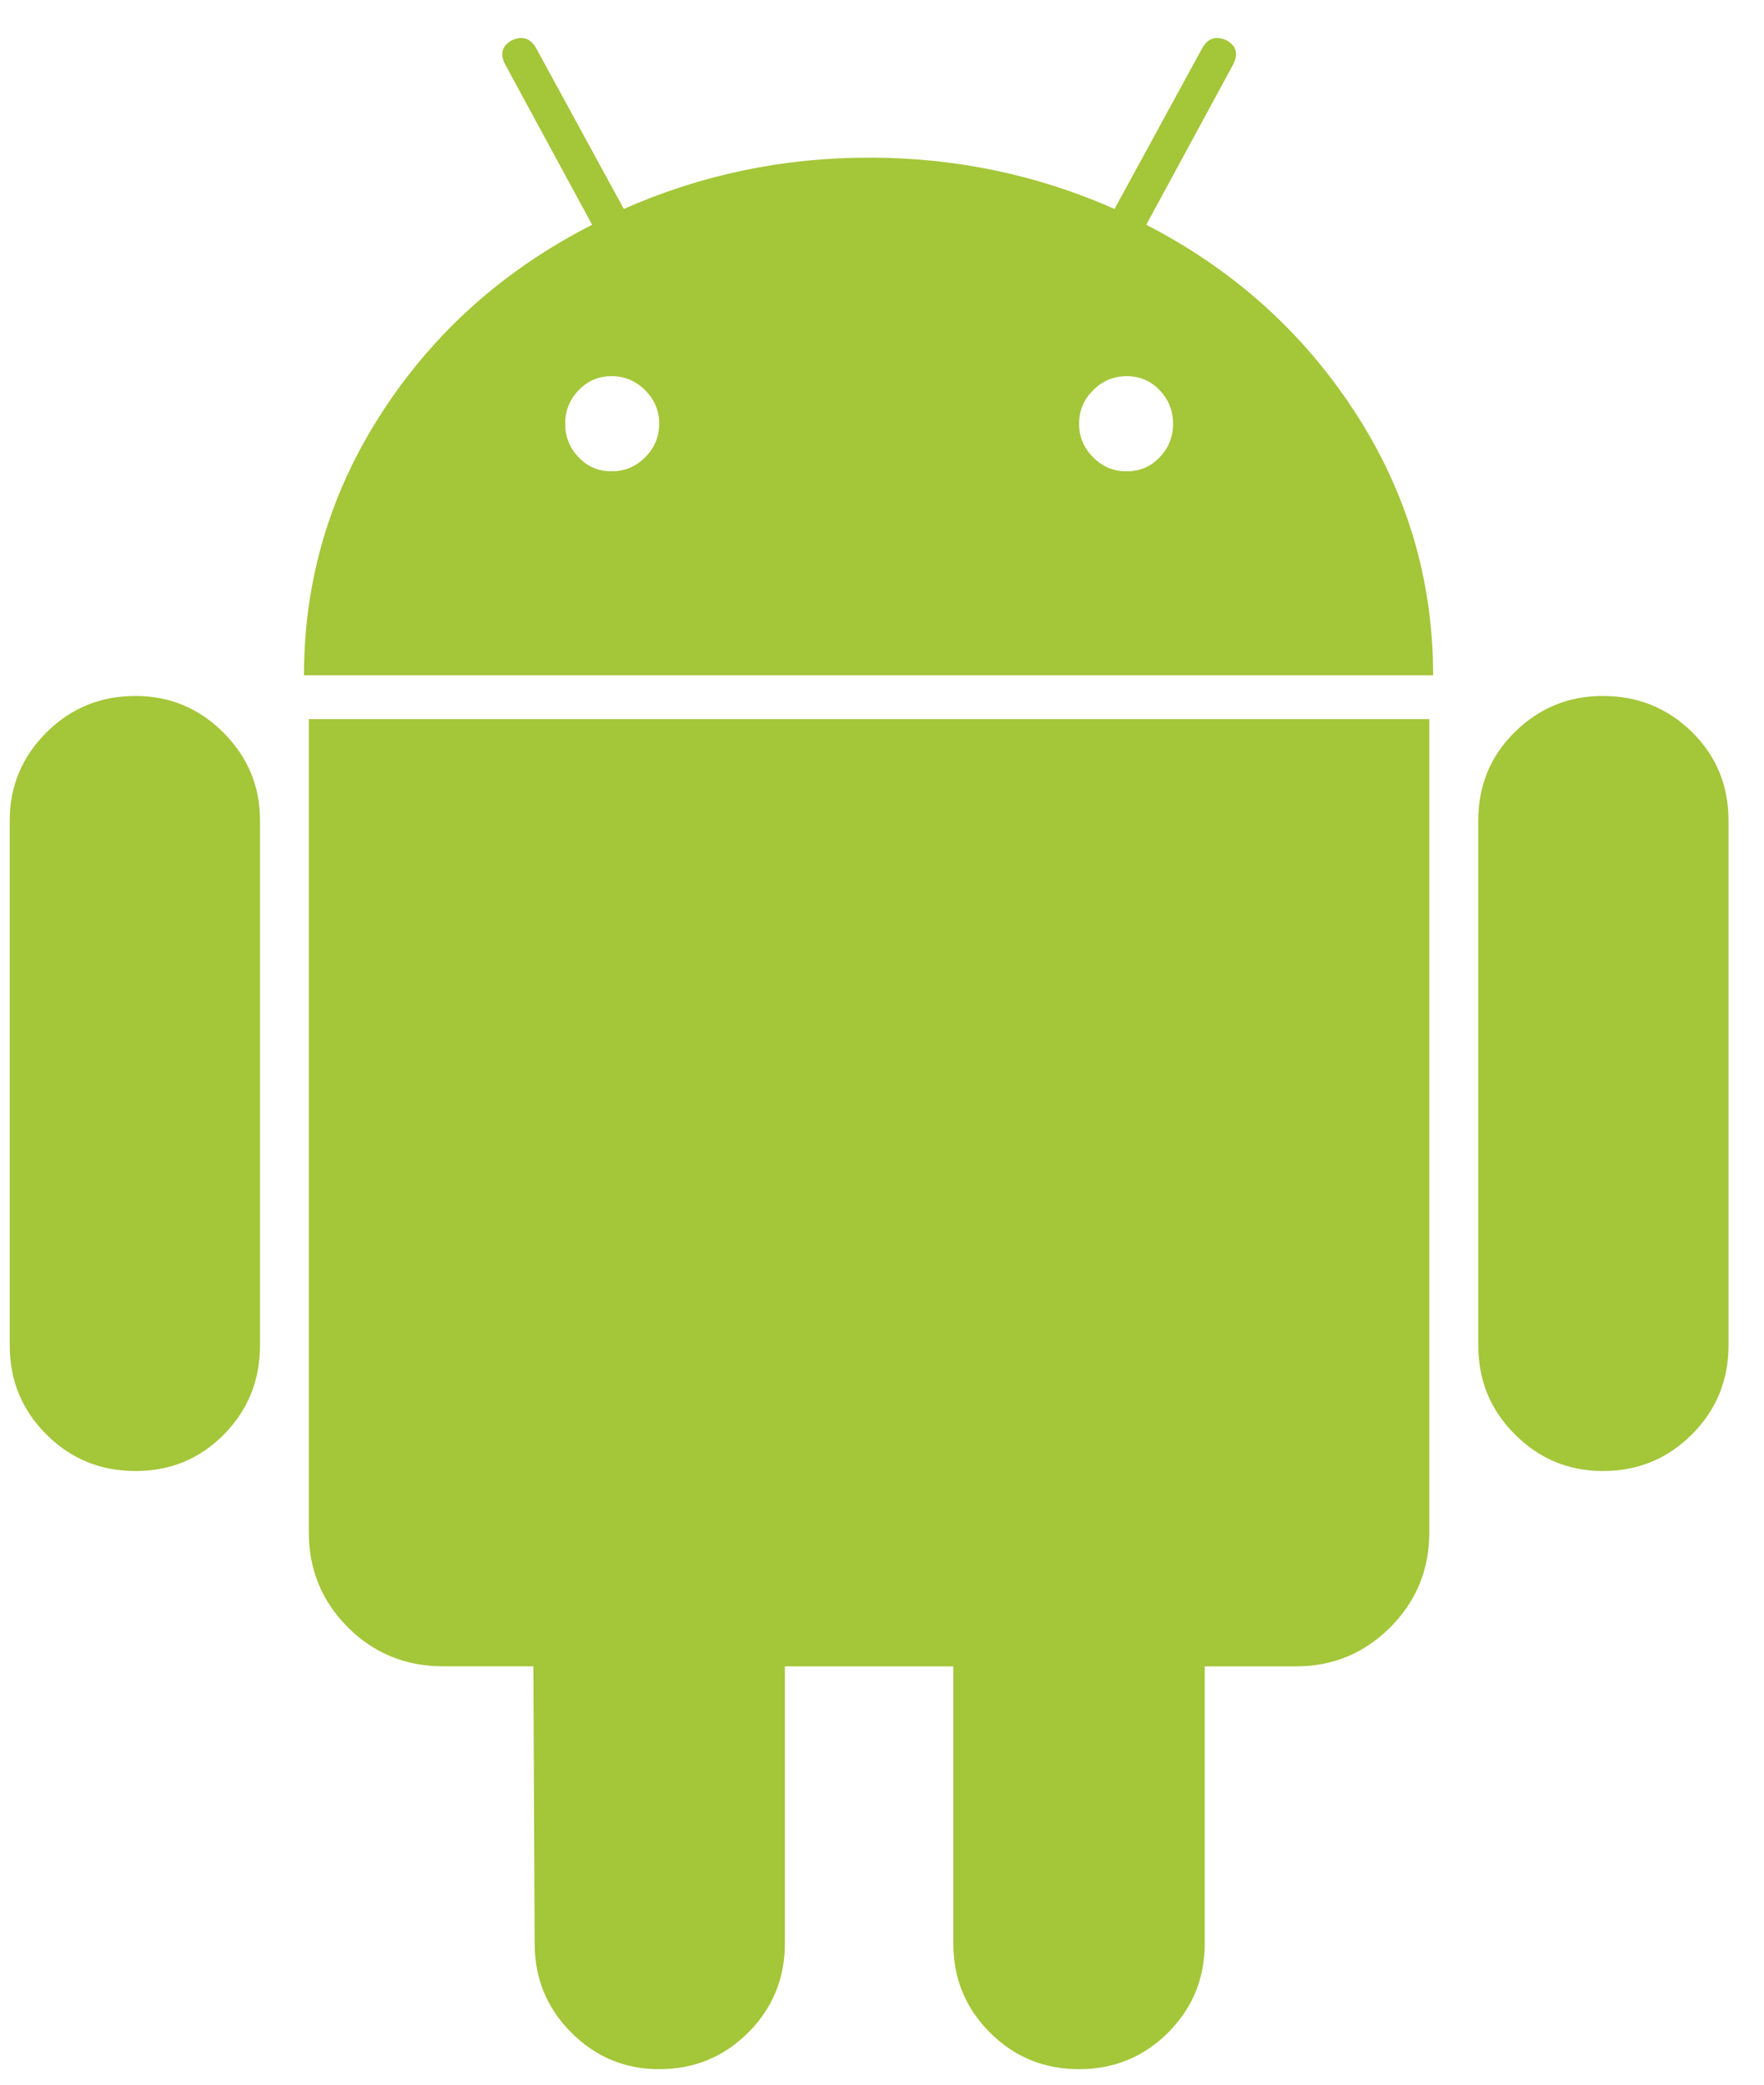<svg width="33" height="39" viewBox="0 0 33 39" fill="none" xmlns="http://www.w3.org/2000/svg">
<path d="M2.534 13.02C1.879 13.02 1.324 13.248 0.867 13.704C0.411 14.161 0.182 14.709 0.182 15.349V25.168C0.182 25.824 0.41 26.379 0.867 26.835C1.324 27.292 1.879 27.52 2.534 27.52C3.188 27.52 3.74 27.292 4.19 26.835C4.639 26.379 4.864 25.824 4.864 25.168V15.349C4.864 14.709 4.635 14.161 4.179 13.704C3.722 13.248 3.174 13.02 2.534 13.02Z" fill="#A4C639"/>
<path d="M21.444 4.205L23.065 1.214C23.171 1.016 23.133 0.864 22.951 0.757C22.753 0.665 22.601 0.711 22.494 0.894L20.85 3.909C19.404 3.269 17.873 2.949 16.26 2.949C14.646 2.949 13.116 3.269 11.67 3.909L10.026 0.894C9.919 0.711 9.767 0.665 9.569 0.757C9.386 0.864 9.348 1.016 9.455 1.214L11.077 4.205C9.432 5.043 8.123 6.211 7.149 7.71C6.174 9.211 5.687 10.85 5.687 12.632H26.81C26.81 10.851 26.323 9.211 25.348 7.71C24.374 6.211 23.072 5.043 21.444 4.205ZM12.069 8.555C11.894 8.731 11.684 8.818 11.441 8.818C11.197 8.818 10.992 8.731 10.825 8.555C10.657 8.38 10.573 8.172 10.573 7.927C10.573 7.684 10.657 7.475 10.825 7.3C10.992 7.125 11.198 7.037 11.441 7.037C11.684 7.037 11.894 7.125 12.069 7.3C12.244 7.475 12.332 7.684 12.332 7.927C12.332 8.171 12.244 8.38 12.069 8.555ZM21.694 8.555C21.527 8.731 21.321 8.818 21.078 8.818C20.834 8.818 20.625 8.731 20.45 8.555C20.274 8.38 20.187 8.172 20.187 7.927C20.187 7.684 20.274 7.475 20.45 7.3C20.625 7.125 20.834 7.037 21.078 7.037C21.322 7.037 21.527 7.125 21.694 7.3C21.862 7.475 21.945 7.684 21.945 7.927C21.945 8.171 21.862 8.38 21.694 8.555Z" fill="#A4C639"/>
<path d="M5.777 28.662C5.777 29.363 6.02 29.956 6.507 30.443C6.995 30.93 7.588 31.173 8.288 31.173H9.978L10.002 36.358C10.002 37.012 10.23 37.568 10.687 38.025C11.143 38.482 11.691 38.71 12.331 38.71C12.985 38.71 13.541 38.482 13.998 38.025C14.454 37.568 14.683 37.012 14.683 36.358V31.174H17.834V36.358C17.834 37.012 18.062 37.568 18.519 38.025C18.976 38.482 19.531 38.71 20.186 38.71C20.84 38.71 21.396 38.482 21.853 38.025C22.309 37.568 22.538 37.012 22.538 36.358V31.174H24.25C24.935 31.174 25.521 30.93 26.009 30.443C26.496 29.956 26.739 29.363 26.739 28.662V13.453H5.777V28.662Z" fill="#A4C639"/>
<path d="M29.984 13.02C29.344 13.02 28.797 13.245 28.34 13.693C27.883 14.143 27.655 14.695 27.655 15.349V25.168C27.655 25.824 27.883 26.379 28.34 26.835C28.797 27.292 29.345 27.52 29.984 27.52C30.638 27.52 31.194 27.292 31.651 26.835C32.108 26.379 32.336 25.824 32.336 25.168V15.349C32.336 14.695 32.108 14.143 31.651 13.693C31.194 13.245 30.638 13.02 29.984 13.02Z" fill="#A4C639"/>
</svg>
